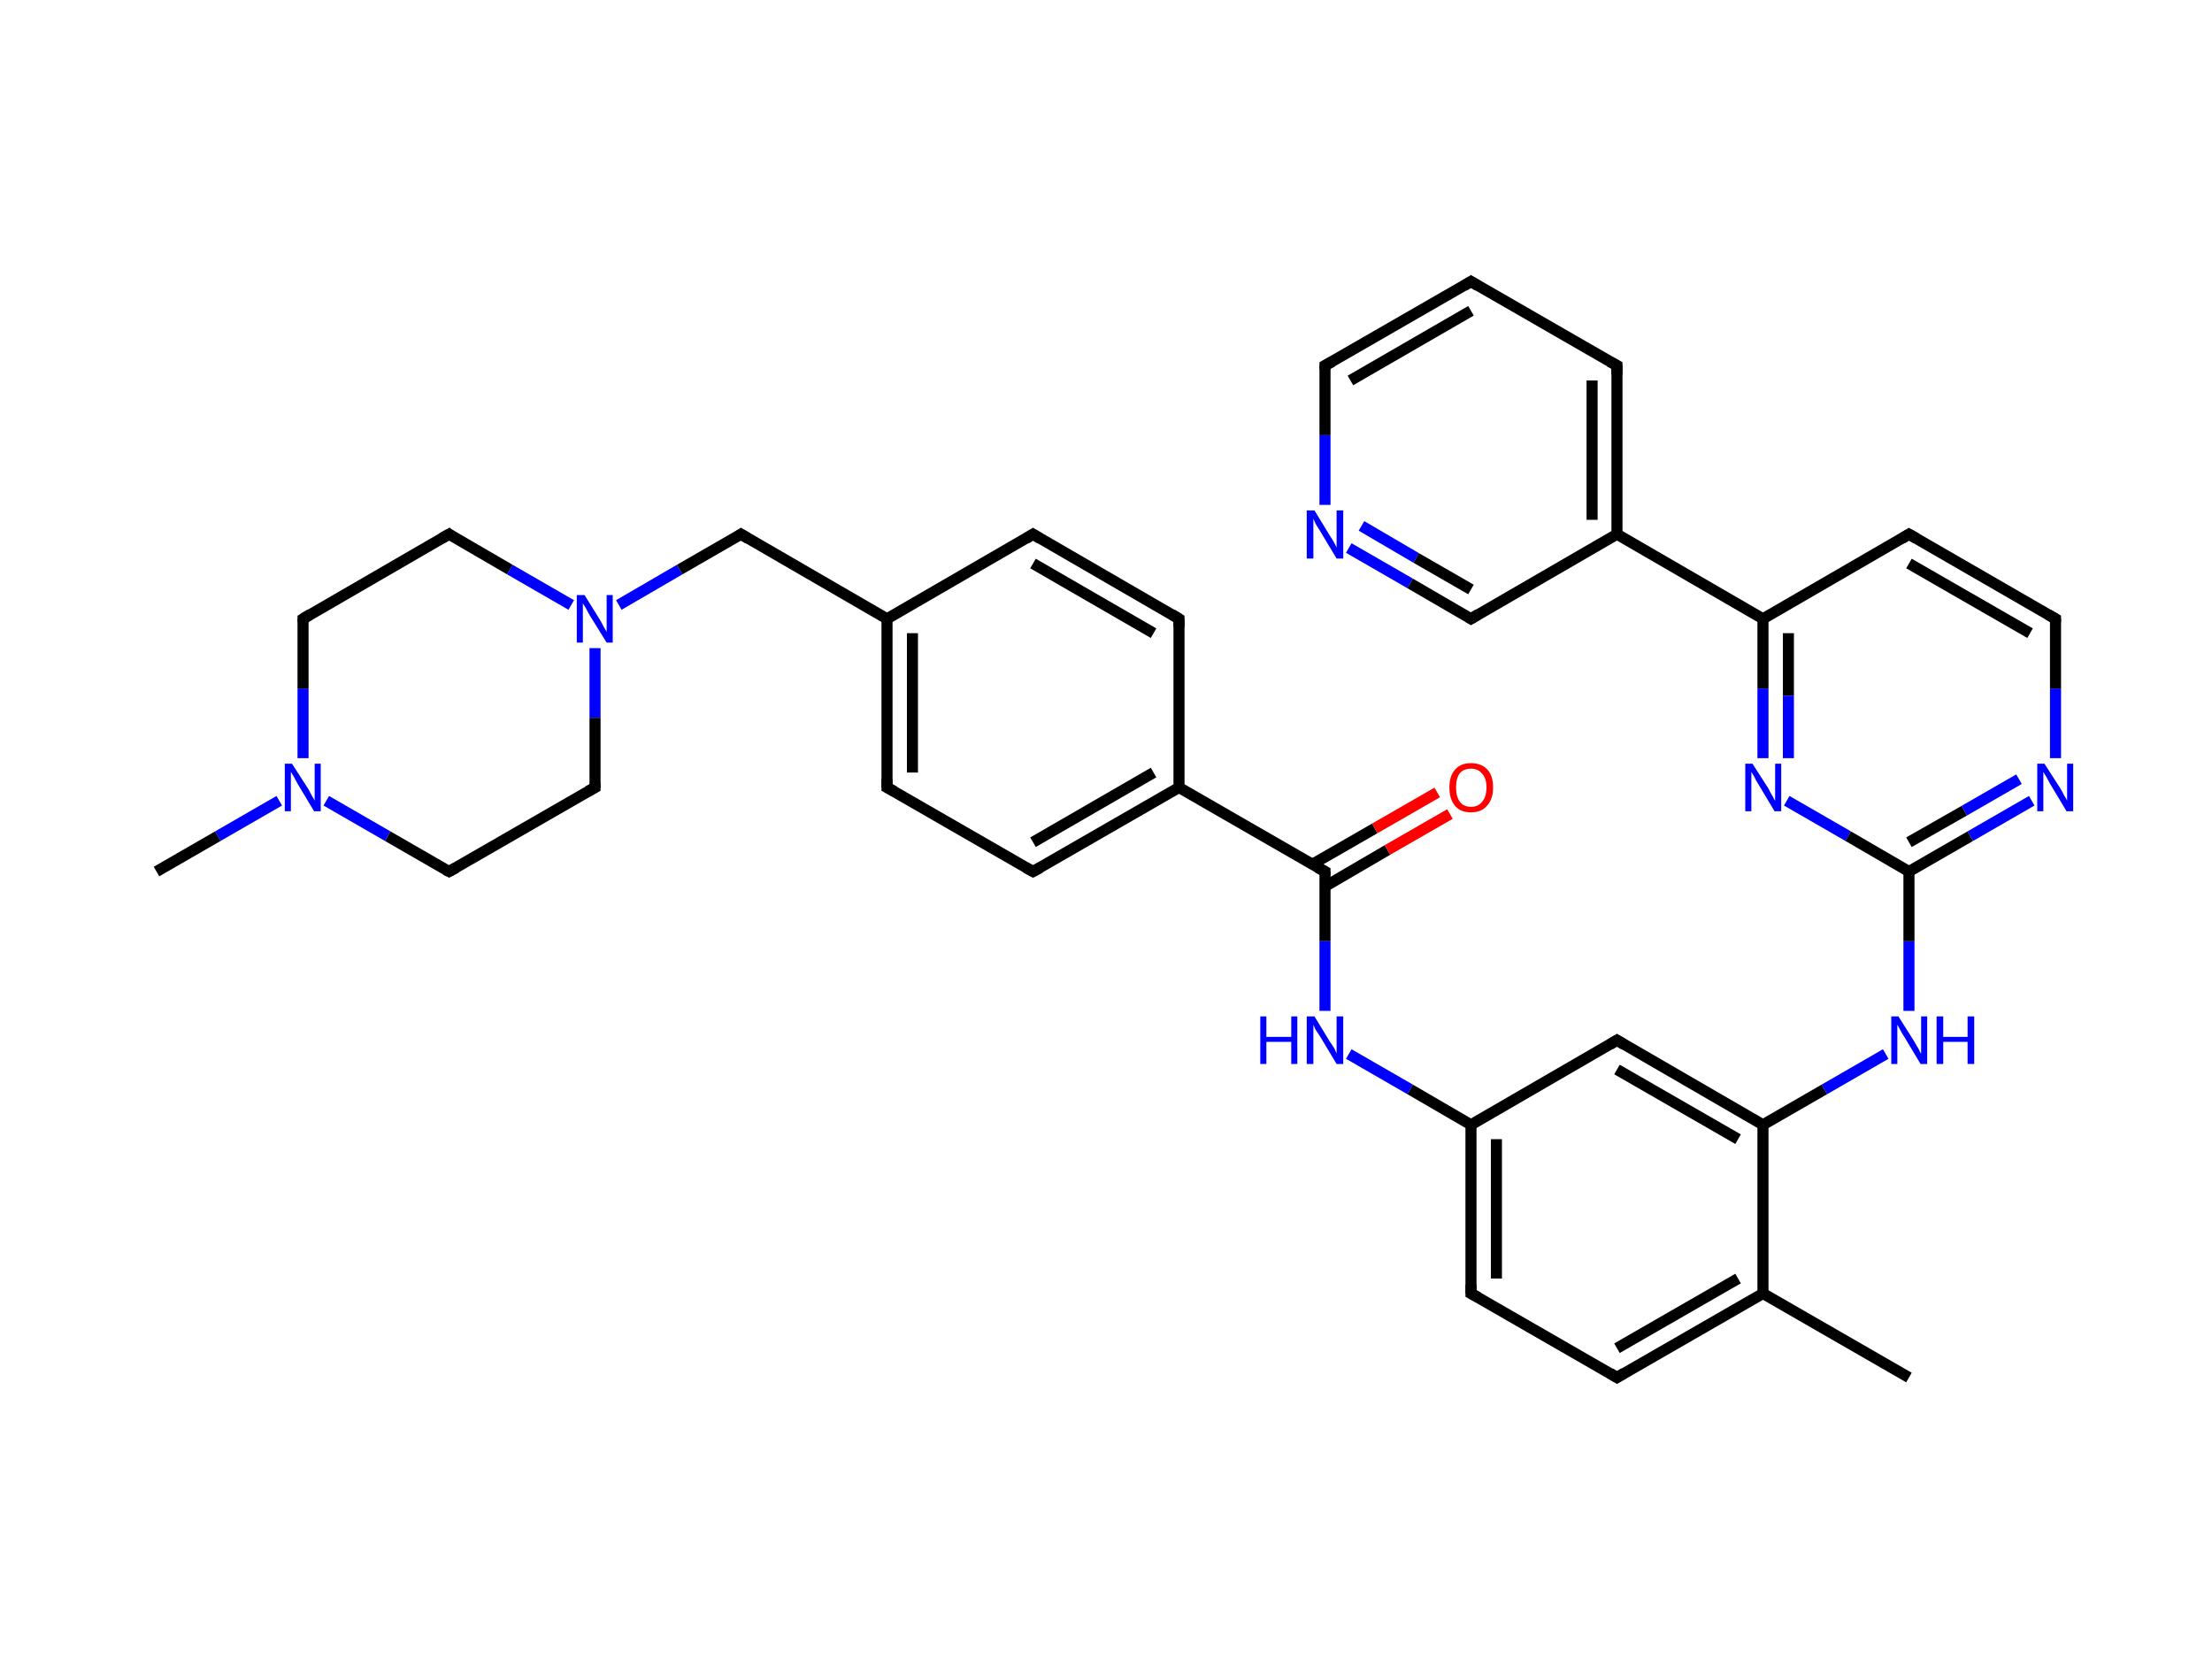 <?xml version="1.0" ?><svg xmlns="http://www.w3.org/2000/svg" xmlns:rdkit="http://www.rdkit.org/xml" xmlns:xlink="http://www.w3.org/1999/xlink" version="1.1" baseProfile="full" xml:space="preserve" width="400px" height="300px" viewBox="0 0 400 300">
<!-- END OF HEADER -->
<ellipse cx="28.3" cy="157.6" rx="10.2" ry="10.2" class="atom-0" style="opacity:0"/>
<ellipse cx="54.8" cy="142.4" rx="10.2" ry="10.2" class="atom-1" style="opacity:0"/>
<ellipse cx="54.8" cy="111.9" rx="10.2" ry="10.2" class="atom-2" style="opacity:0"/>
<ellipse cx="81.2" cy="96.6" rx="10.2" ry="10.2" class="atom-3" style="opacity:0"/>
<ellipse cx="107.6" cy="111.9" rx="10.2" ry="10.2" class="atom-4" style="opacity:0"/>
<ellipse cx="134.0" cy="96.6" rx="10.2" ry="10.2" class="atom-5" style="opacity:0"/>
<ellipse cx="160.4" cy="111.9" rx="10.2" ry="10.2" class="atom-6" style="opacity:0"/>
<ellipse cx="160.4" cy="142.4" rx="10.2" ry="10.2" class="atom-7" style="opacity:0"/>
<ellipse cx="186.8" cy="157.6" rx="10.2" ry="10.2" class="atom-8" style="opacity:0"/>
<ellipse cx="213.2" cy="142.4" rx="10.2" ry="10.2" class="atom-9" style="opacity:0"/>
<ellipse cx="213.2" cy="111.9" rx="10.2" ry="10.2" class="atom-10" style="opacity:0"/>
<ellipse cx="186.8" cy="96.6" rx="10.2" ry="10.2" class="atom-11" style="opacity:0"/>
<ellipse cx="239.6" cy="157.6" rx="10.2" ry="10.2" class="atom-12" style="opacity:0"/>
<ellipse cx="266.0" cy="142.4" rx="10.2" ry="10.2" class="atom-13" style="opacity:0"/>
<ellipse cx="235.4" cy="188.1" rx="10.6" ry="10.2" class="atom-14" style="opacity:0"/>
<ellipse cx="266.0" cy="203.4" rx="10.2" ry="10.2" class="atom-15" style="opacity:0"/>
<ellipse cx="266.0" cy="233.9" rx="10.2" ry="10.2" class="atom-16" style="opacity:0"/>
<ellipse cx="292.4" cy="249.1" rx="10.2" ry="10.2" class="atom-17" style="opacity:0"/>
<ellipse cx="318.8" cy="233.9" rx="10.2" ry="10.2" class="atom-18" style="opacity:0"/>
<ellipse cx="345.2" cy="249.1" rx="10.2" ry="10.2" class="atom-19" style="opacity:0"/>
<ellipse cx="318.8" cy="203.4" rx="10.2" ry="10.2" class="atom-20" style="opacity:0"/>
<ellipse cx="349.5" cy="188.1" rx="10.6" ry="10.2" class="atom-21" style="opacity:0"/>
<ellipse cx="345.2" cy="157.6" rx="10.2" ry="10.2" class="atom-22" style="opacity:0"/>
<ellipse cx="371.7" cy="142.4" rx="10.2" ry="10.2" class="atom-23" style="opacity:0"/>
<ellipse cx="371.7" cy="111.9" rx="10.2" ry="10.2" class="atom-24" style="opacity:0"/>
<ellipse cx="345.2" cy="96.6" rx="10.2" ry="10.2" class="atom-25" style="opacity:0"/>
<ellipse cx="318.8" cy="111.9" rx="10.2" ry="10.2" class="atom-26" style="opacity:0"/>
<ellipse cx="318.8" cy="142.4" rx="10.2" ry="10.2" class="atom-27" style="opacity:0"/>
<ellipse cx="292.4" cy="96.6" rx="10.2" ry="10.2" class="atom-28" style="opacity:0"/>
<ellipse cx="292.4" cy="66.1" rx="10.2" ry="10.2" class="atom-29" style="opacity:0"/>
<ellipse cx="266.0" cy="50.9" rx="10.2" ry="10.2" class="atom-30" style="opacity:0"/>
<ellipse cx="239.6" cy="66.1" rx="10.2" ry="10.2" class="atom-31" style="opacity:0"/>
<ellipse cx="239.6" cy="96.6" rx="10.2" ry="10.2" class="atom-32" style="opacity:0"/>
<ellipse cx="266.0" cy="111.9" rx="10.2" ry="10.2" class="atom-33" style="opacity:0"/>
<ellipse cx="292.4" cy="188.1" rx="10.2" ry="10.2" class="atom-34" style="opacity:0"/>
<ellipse cx="107.6" cy="142.4" rx="10.2" ry="10.2" class="atom-35" style="opacity:0"/>
<ellipse cx="81.2" cy="157.6" rx="10.2" ry="10.2" class="atom-36" style="opacity:0"/>
<path class="bond-0 atom-0 atom-1" d="M 28.3,157.6 L 39.4,151.2" style="fill:none;fill-rule:evenodd;stroke:#000000;stroke-width:2.0px;stroke-linecap:butt;stroke-linejoin:miter;stroke-opacity:1"/>
<path class="bond-0 atom-0 atom-1" d="M 39.4,151.2 L 50.5,144.8" style="fill:none;fill-rule:evenodd;stroke:#0000FF;stroke-width:2.0px;stroke-linecap:butt;stroke-linejoin:miter;stroke-opacity:1"/>
<path class="bond-1 atom-1 atom-2" d="M 54.8,137.1 L 54.8,124.5" style="fill:none;fill-rule:evenodd;stroke:#0000FF;stroke-width:2.0px;stroke-linecap:butt;stroke-linejoin:miter;stroke-opacity:1"/>
<path class="bond-1 atom-1 atom-2" d="M 54.8,124.5 L 54.8,111.9" style="fill:none;fill-rule:evenodd;stroke:#000000;stroke-width:2.0px;stroke-linecap:butt;stroke-linejoin:miter;stroke-opacity:1"/>
<path class="bond-2 atom-2 atom-3" d="M 54.8,111.9 L 81.2,96.6" style="fill:none;fill-rule:evenodd;stroke:#000000;stroke-width:2.0px;stroke-linecap:butt;stroke-linejoin:miter;stroke-opacity:1"/>
<path class="bond-3 atom-3 atom-4" d="M 81.2,96.6 L 92.2,103.0" style="fill:none;fill-rule:evenodd;stroke:#000000;stroke-width:2.0px;stroke-linecap:butt;stroke-linejoin:miter;stroke-opacity:1"/>
<path class="bond-3 atom-3 atom-4" d="M 92.2,103.0 L 103.3,109.4" style="fill:none;fill-rule:evenodd;stroke:#0000FF;stroke-width:2.0px;stroke-linecap:butt;stroke-linejoin:miter;stroke-opacity:1"/>
<path class="bond-4 atom-4 atom-5" d="M 111.9,109.4 L 122.9,103.0" style="fill:none;fill-rule:evenodd;stroke:#0000FF;stroke-width:2.0px;stroke-linecap:butt;stroke-linejoin:miter;stroke-opacity:1"/>
<path class="bond-4 atom-4 atom-5" d="M 122.9,103.0 L 134.0,96.6" style="fill:none;fill-rule:evenodd;stroke:#000000;stroke-width:2.0px;stroke-linecap:butt;stroke-linejoin:miter;stroke-opacity:1"/>
<path class="bond-5 atom-5 atom-6" d="M 134.0,96.6 L 160.4,111.9" style="fill:none;fill-rule:evenodd;stroke:#000000;stroke-width:2.0px;stroke-linecap:butt;stroke-linejoin:miter;stroke-opacity:1"/>
<path class="bond-6 atom-6 atom-7" d="M 160.4,111.9 L 160.4,142.4" style="fill:none;fill-rule:evenodd;stroke:#000000;stroke-width:2.0px;stroke-linecap:butt;stroke-linejoin:miter;stroke-opacity:1"/>
<path class="bond-6 atom-6 atom-7" d="M 165.0,114.5 L 165.0,139.7" style="fill:none;fill-rule:evenodd;stroke:#000000;stroke-width:2.0px;stroke-linecap:butt;stroke-linejoin:miter;stroke-opacity:1"/>
<path class="bond-7 atom-7 atom-8" d="M 160.4,142.4 L 186.8,157.6" style="fill:none;fill-rule:evenodd;stroke:#000000;stroke-width:2.0px;stroke-linecap:butt;stroke-linejoin:miter;stroke-opacity:1"/>
<path class="bond-8 atom-8 atom-9" d="M 186.8,157.6 L 213.2,142.4" style="fill:none;fill-rule:evenodd;stroke:#000000;stroke-width:2.0px;stroke-linecap:butt;stroke-linejoin:miter;stroke-opacity:1"/>
<path class="bond-8 atom-8 atom-9" d="M 186.8,152.3 L 208.6,139.7" style="fill:none;fill-rule:evenodd;stroke:#000000;stroke-width:2.0px;stroke-linecap:butt;stroke-linejoin:miter;stroke-opacity:1"/>
<path class="bond-9 atom-9 atom-10" d="M 213.2,142.4 L 213.2,111.9" style="fill:none;fill-rule:evenodd;stroke:#000000;stroke-width:2.0px;stroke-linecap:butt;stroke-linejoin:miter;stroke-opacity:1"/>
<path class="bond-10 atom-10 atom-11" d="M 213.2,111.9 L 186.8,96.6" style="fill:none;fill-rule:evenodd;stroke:#000000;stroke-width:2.0px;stroke-linecap:butt;stroke-linejoin:miter;stroke-opacity:1"/>
<path class="bond-10 atom-10 atom-11" d="M 208.6,114.5 L 186.8,101.9" style="fill:none;fill-rule:evenodd;stroke:#000000;stroke-width:2.0px;stroke-linecap:butt;stroke-linejoin:miter;stroke-opacity:1"/>
<path class="bond-11 atom-9 atom-12" d="M 213.2,142.4 L 239.6,157.6" style="fill:none;fill-rule:evenodd;stroke:#000000;stroke-width:2.0px;stroke-linecap:butt;stroke-linejoin:miter;stroke-opacity:1"/>
<path class="bond-12 atom-12 atom-13" d="M 239.6,160.3 L 250.9,153.7" style="fill:none;fill-rule:evenodd;stroke:#000000;stroke-width:2.0px;stroke-linecap:butt;stroke-linejoin:miter;stroke-opacity:1"/>
<path class="bond-12 atom-12 atom-13" d="M 250.9,153.7 L 262.2,147.2" style="fill:none;fill-rule:evenodd;stroke:#FF0000;stroke-width:2.0px;stroke-linecap:butt;stroke-linejoin:miter;stroke-opacity:1"/>
<path class="bond-12 atom-12 atom-13" d="M 237.3,156.3 L 248.6,149.8" style="fill:none;fill-rule:evenodd;stroke:#000000;stroke-width:2.0px;stroke-linecap:butt;stroke-linejoin:miter;stroke-opacity:1"/>
<path class="bond-12 atom-12 atom-13" d="M 248.6,149.8 L 259.9,143.3" style="fill:none;fill-rule:evenodd;stroke:#FF0000;stroke-width:2.0px;stroke-linecap:butt;stroke-linejoin:miter;stroke-opacity:1"/>
<path class="bond-13 atom-12 atom-14" d="M 239.6,157.6 L 239.6,170.2" style="fill:none;fill-rule:evenodd;stroke:#000000;stroke-width:2.0px;stroke-linecap:butt;stroke-linejoin:miter;stroke-opacity:1"/>
<path class="bond-13 atom-12 atom-14" d="M 239.6,170.2 L 239.6,182.8" style="fill:none;fill-rule:evenodd;stroke:#0000FF;stroke-width:2.0px;stroke-linecap:butt;stroke-linejoin:miter;stroke-opacity:1"/>
<path class="bond-14 atom-14 atom-15" d="M 243.9,190.6 L 255.0,197.0" style="fill:none;fill-rule:evenodd;stroke:#0000FF;stroke-width:2.0px;stroke-linecap:butt;stroke-linejoin:miter;stroke-opacity:1"/>
<path class="bond-14 atom-14 atom-15" d="M 255.0,197.0 L 266.0,203.4" style="fill:none;fill-rule:evenodd;stroke:#000000;stroke-width:2.0px;stroke-linecap:butt;stroke-linejoin:miter;stroke-opacity:1"/>
<path class="bond-15 atom-15 atom-16" d="M 266.0,203.4 L 266.0,233.9" style="fill:none;fill-rule:evenodd;stroke:#000000;stroke-width:2.0px;stroke-linecap:butt;stroke-linejoin:miter;stroke-opacity:1"/>
<path class="bond-15 atom-15 atom-16" d="M 270.6,206.0 L 270.6,231.2" style="fill:none;fill-rule:evenodd;stroke:#000000;stroke-width:2.0px;stroke-linecap:butt;stroke-linejoin:miter;stroke-opacity:1"/>
<path class="bond-16 atom-16 atom-17" d="M 266.0,233.9 L 292.4,249.1" style="fill:none;fill-rule:evenodd;stroke:#000000;stroke-width:2.0px;stroke-linecap:butt;stroke-linejoin:miter;stroke-opacity:1"/>
<path class="bond-17 atom-17 atom-18" d="M 292.4,249.1 L 318.8,233.9" style="fill:none;fill-rule:evenodd;stroke:#000000;stroke-width:2.0px;stroke-linecap:butt;stroke-linejoin:miter;stroke-opacity:1"/>
<path class="bond-17 atom-17 atom-18" d="M 292.4,243.8 L 314.3,231.2" style="fill:none;fill-rule:evenodd;stroke:#000000;stroke-width:2.0px;stroke-linecap:butt;stroke-linejoin:miter;stroke-opacity:1"/>
<path class="bond-18 atom-18 atom-19" d="M 318.8,233.9 L 345.2,249.1" style="fill:none;fill-rule:evenodd;stroke:#000000;stroke-width:2.0px;stroke-linecap:butt;stroke-linejoin:miter;stroke-opacity:1"/>
<path class="bond-19 atom-18 atom-20" d="M 318.8,233.9 L 318.8,203.4" style="fill:none;fill-rule:evenodd;stroke:#000000;stroke-width:2.0px;stroke-linecap:butt;stroke-linejoin:miter;stroke-opacity:1"/>
<path class="bond-20 atom-20 atom-21" d="M 318.8,203.4 L 329.9,197.0" style="fill:none;fill-rule:evenodd;stroke:#000000;stroke-width:2.0px;stroke-linecap:butt;stroke-linejoin:miter;stroke-opacity:1"/>
<path class="bond-20 atom-20 atom-21" d="M 329.9,197.0 L 341.0,190.6" style="fill:none;fill-rule:evenodd;stroke:#0000FF;stroke-width:2.0px;stroke-linecap:butt;stroke-linejoin:miter;stroke-opacity:1"/>
<path class="bond-21 atom-21 atom-22" d="M 345.2,182.8 L 345.2,170.2" style="fill:none;fill-rule:evenodd;stroke:#0000FF;stroke-width:2.0px;stroke-linecap:butt;stroke-linejoin:miter;stroke-opacity:1"/>
<path class="bond-21 atom-21 atom-22" d="M 345.2,170.2 L 345.2,157.6" style="fill:none;fill-rule:evenodd;stroke:#000000;stroke-width:2.0px;stroke-linecap:butt;stroke-linejoin:miter;stroke-opacity:1"/>
<path class="bond-22 atom-22 atom-23" d="M 345.2,157.6 L 356.3,151.2" style="fill:none;fill-rule:evenodd;stroke:#000000;stroke-width:2.0px;stroke-linecap:butt;stroke-linejoin:miter;stroke-opacity:1"/>
<path class="bond-22 atom-22 atom-23" d="M 356.3,151.2 L 367.4,144.8" style="fill:none;fill-rule:evenodd;stroke:#0000FF;stroke-width:2.0px;stroke-linecap:butt;stroke-linejoin:miter;stroke-opacity:1"/>
<path class="bond-22 atom-22 atom-23" d="M 345.2,152.3 L 355.2,146.6" style="fill:none;fill-rule:evenodd;stroke:#000000;stroke-width:2.0px;stroke-linecap:butt;stroke-linejoin:miter;stroke-opacity:1"/>
<path class="bond-22 atom-22 atom-23" d="M 355.2,146.6 L 365.1,140.9" style="fill:none;fill-rule:evenodd;stroke:#0000FF;stroke-width:2.0px;stroke-linecap:butt;stroke-linejoin:miter;stroke-opacity:1"/>
<path class="bond-23 atom-23 atom-24" d="M 371.7,137.1 L 371.7,124.5" style="fill:none;fill-rule:evenodd;stroke:#0000FF;stroke-width:2.0px;stroke-linecap:butt;stroke-linejoin:miter;stroke-opacity:1"/>
<path class="bond-23 atom-23 atom-24" d="M 371.7,124.5 L 371.7,111.9" style="fill:none;fill-rule:evenodd;stroke:#000000;stroke-width:2.0px;stroke-linecap:butt;stroke-linejoin:miter;stroke-opacity:1"/>
<path class="bond-24 atom-24 atom-25" d="M 371.7,111.9 L 345.2,96.6" style="fill:none;fill-rule:evenodd;stroke:#000000;stroke-width:2.0px;stroke-linecap:butt;stroke-linejoin:miter;stroke-opacity:1"/>
<path class="bond-24 atom-24 atom-25" d="M 367.1,114.5 L 345.2,101.9" style="fill:none;fill-rule:evenodd;stroke:#000000;stroke-width:2.0px;stroke-linecap:butt;stroke-linejoin:miter;stroke-opacity:1"/>
<path class="bond-25 atom-25 atom-26" d="M 345.2,96.6 L 318.8,111.9" style="fill:none;fill-rule:evenodd;stroke:#000000;stroke-width:2.0px;stroke-linecap:butt;stroke-linejoin:miter;stroke-opacity:1"/>
<path class="bond-26 atom-26 atom-27" d="M 318.8,111.9 L 318.8,124.5" style="fill:none;fill-rule:evenodd;stroke:#000000;stroke-width:2.0px;stroke-linecap:butt;stroke-linejoin:miter;stroke-opacity:1"/>
<path class="bond-26 atom-26 atom-27" d="M 318.8,124.5 L 318.8,137.1" style="fill:none;fill-rule:evenodd;stroke:#0000FF;stroke-width:2.0px;stroke-linecap:butt;stroke-linejoin:miter;stroke-opacity:1"/>
<path class="bond-26 atom-26 atom-27" d="M 323.4,114.5 L 323.4,125.8" style="fill:none;fill-rule:evenodd;stroke:#000000;stroke-width:2.0px;stroke-linecap:butt;stroke-linejoin:miter;stroke-opacity:1"/>
<path class="bond-26 atom-26 atom-27" d="M 323.4,125.8 L 323.4,137.1" style="fill:none;fill-rule:evenodd;stroke:#0000FF;stroke-width:2.0px;stroke-linecap:butt;stroke-linejoin:miter;stroke-opacity:1"/>
<path class="bond-27 atom-26 atom-28" d="M 318.8,111.9 L 292.4,96.6" style="fill:none;fill-rule:evenodd;stroke:#000000;stroke-width:2.0px;stroke-linecap:butt;stroke-linejoin:miter;stroke-opacity:1"/>
<path class="bond-28 atom-28 atom-29" d="M 292.4,96.6 L 292.4,66.1" style="fill:none;fill-rule:evenodd;stroke:#000000;stroke-width:2.0px;stroke-linecap:butt;stroke-linejoin:miter;stroke-opacity:1"/>
<path class="bond-28 atom-28 atom-29" d="M 287.9,94.0 L 287.9,68.8" style="fill:none;fill-rule:evenodd;stroke:#000000;stroke-width:2.0px;stroke-linecap:butt;stroke-linejoin:miter;stroke-opacity:1"/>
<path class="bond-29 atom-29 atom-30" d="M 292.4,66.1 L 266.0,50.9" style="fill:none;fill-rule:evenodd;stroke:#000000;stroke-width:2.0px;stroke-linecap:butt;stroke-linejoin:miter;stroke-opacity:1"/>
<path class="bond-30 atom-30 atom-31" d="M 266.0,50.9 L 239.6,66.1" style="fill:none;fill-rule:evenodd;stroke:#000000;stroke-width:2.0px;stroke-linecap:butt;stroke-linejoin:miter;stroke-opacity:1"/>
<path class="bond-30 atom-30 atom-31" d="M 266.0,56.2 L 244.2,68.8" style="fill:none;fill-rule:evenodd;stroke:#000000;stroke-width:2.0px;stroke-linecap:butt;stroke-linejoin:miter;stroke-opacity:1"/>
<path class="bond-31 atom-31 atom-32" d="M 239.6,66.1 L 239.6,78.7" style="fill:none;fill-rule:evenodd;stroke:#000000;stroke-width:2.0px;stroke-linecap:butt;stroke-linejoin:miter;stroke-opacity:1"/>
<path class="bond-31 atom-31 atom-32" d="M 239.6,78.7 L 239.6,91.3" style="fill:none;fill-rule:evenodd;stroke:#0000FF;stroke-width:2.0px;stroke-linecap:butt;stroke-linejoin:miter;stroke-opacity:1"/>
<path class="bond-32 atom-32 atom-33" d="M 243.9,99.1 L 255.0,105.5" style="fill:none;fill-rule:evenodd;stroke:#0000FF;stroke-width:2.0px;stroke-linecap:butt;stroke-linejoin:miter;stroke-opacity:1"/>
<path class="bond-32 atom-32 atom-33" d="M 255.0,105.5 L 266.0,111.9" style="fill:none;fill-rule:evenodd;stroke:#000000;stroke-width:2.0px;stroke-linecap:butt;stroke-linejoin:miter;stroke-opacity:1"/>
<path class="bond-32 atom-32 atom-33" d="M 246.2,95.1 L 256.1,100.9" style="fill:none;fill-rule:evenodd;stroke:#0000FF;stroke-width:2.0px;stroke-linecap:butt;stroke-linejoin:miter;stroke-opacity:1"/>
<path class="bond-32 atom-32 atom-33" d="M 256.1,100.9 L 266.0,106.6" style="fill:none;fill-rule:evenodd;stroke:#000000;stroke-width:2.0px;stroke-linecap:butt;stroke-linejoin:miter;stroke-opacity:1"/>
<path class="bond-33 atom-20 atom-34" d="M 318.8,203.4 L 292.4,188.1" style="fill:none;fill-rule:evenodd;stroke:#000000;stroke-width:2.0px;stroke-linecap:butt;stroke-linejoin:miter;stroke-opacity:1"/>
<path class="bond-33 atom-20 atom-34" d="M 314.3,206.0 L 292.4,193.4" style="fill:none;fill-rule:evenodd;stroke:#000000;stroke-width:2.0px;stroke-linecap:butt;stroke-linejoin:miter;stroke-opacity:1"/>
<path class="bond-34 atom-4 atom-35" d="M 107.6,117.2 L 107.6,129.8" style="fill:none;fill-rule:evenodd;stroke:#0000FF;stroke-width:2.0px;stroke-linecap:butt;stroke-linejoin:miter;stroke-opacity:1"/>
<path class="bond-34 atom-4 atom-35" d="M 107.6,129.8 L 107.6,142.4" style="fill:none;fill-rule:evenodd;stroke:#000000;stroke-width:2.0px;stroke-linecap:butt;stroke-linejoin:miter;stroke-opacity:1"/>
<path class="bond-35 atom-35 atom-36" d="M 107.6,142.4 L 81.2,157.6" style="fill:none;fill-rule:evenodd;stroke:#000000;stroke-width:2.0px;stroke-linecap:butt;stroke-linejoin:miter;stroke-opacity:1"/>
<path class="bond-36 atom-36 atom-1" d="M 81.2,157.6 L 70.1,151.2" style="fill:none;fill-rule:evenodd;stroke:#000000;stroke-width:2.0px;stroke-linecap:butt;stroke-linejoin:miter;stroke-opacity:1"/>
<path class="bond-36 atom-36 atom-1" d="M 70.1,151.2 L 59.0,144.8" style="fill:none;fill-rule:evenodd;stroke:#0000FF;stroke-width:2.0px;stroke-linecap:butt;stroke-linejoin:miter;stroke-opacity:1"/>
<path class="bond-37 atom-11 atom-6" d="M 186.8,96.6 L 160.4,111.9" style="fill:none;fill-rule:evenodd;stroke:#000000;stroke-width:2.0px;stroke-linecap:butt;stroke-linejoin:miter;stroke-opacity:1"/>
<path class="bond-38 atom-34 atom-15" d="M 292.4,188.1 L 266.0,203.4" style="fill:none;fill-rule:evenodd;stroke:#000000;stroke-width:2.0px;stroke-linecap:butt;stroke-linejoin:miter;stroke-opacity:1"/>
<path class="bond-39 atom-27 atom-22" d="M 323.1,144.8 L 334.2,151.2" style="fill:none;fill-rule:evenodd;stroke:#0000FF;stroke-width:2.0px;stroke-linecap:butt;stroke-linejoin:miter;stroke-opacity:1"/>
<path class="bond-39 atom-27 atom-22" d="M 334.2,151.2 L 345.2,157.6" style="fill:none;fill-rule:evenodd;stroke:#000000;stroke-width:2.0px;stroke-linecap:butt;stroke-linejoin:miter;stroke-opacity:1"/>
<path class="bond-40 atom-33 atom-28" d="M 266.0,111.9 L 292.4,96.6" style="fill:none;fill-rule:evenodd;stroke:#000000;stroke-width:2.0px;stroke-linecap:butt;stroke-linejoin:miter;stroke-opacity:1"/>
<path d="M 54.8,112.5 L 54.8,111.9 L 56.1,111.1" style="fill:none;stroke:#000000;stroke-width:2.0px;stroke-linecap:butt;stroke-linejoin:miter;stroke-opacity:1;"/>
<path d="M 79.8,97.4 L 81.2,96.6 L 81.7,97.0" style="fill:none;stroke:#000000;stroke-width:2.0px;stroke-linecap:butt;stroke-linejoin:miter;stroke-opacity:1;"/>
<path d="M 133.4,97.0 L 134.0,96.6 L 135.3,97.4" style="fill:none;stroke:#000000;stroke-width:2.0px;stroke-linecap:butt;stroke-linejoin:miter;stroke-opacity:1;"/>
<path d="M 160.4,140.9 L 160.4,142.4 L 161.7,143.1" style="fill:none;stroke:#000000;stroke-width:2.0px;stroke-linecap:butt;stroke-linejoin:miter;stroke-opacity:1;"/>
<path d="M 185.5,156.9 L 186.8,157.6 L 188.1,156.9" style="fill:none;stroke:#000000;stroke-width:2.0px;stroke-linecap:butt;stroke-linejoin:miter;stroke-opacity:1;"/>
<path d="M 213.2,113.4 L 213.2,111.9 L 211.9,111.1" style="fill:none;stroke:#000000;stroke-width:2.0px;stroke-linecap:butt;stroke-linejoin:miter;stroke-opacity:1;"/>
<path d="M 188.1,97.4 L 186.8,96.6 L 185.5,97.4" style="fill:none;stroke:#000000;stroke-width:2.0px;stroke-linecap:butt;stroke-linejoin:miter;stroke-opacity:1;"/>
<path d="M 238.3,156.9 L 239.6,157.6 L 239.6,158.3" style="fill:none;stroke:#000000;stroke-width:2.0px;stroke-linecap:butt;stroke-linejoin:miter;stroke-opacity:1;"/>
<path d="M 266.0,232.3 L 266.0,233.9 L 267.3,234.6" style="fill:none;stroke:#000000;stroke-width:2.0px;stroke-linecap:butt;stroke-linejoin:miter;stroke-opacity:1;"/>
<path d="M 291.1,248.3 L 292.4,249.1 L 293.7,248.3" style="fill:none;stroke:#000000;stroke-width:2.0px;stroke-linecap:butt;stroke-linejoin:miter;stroke-opacity:1;"/>
<path d="M 371.7,112.5 L 371.7,111.9 L 370.3,111.1" style="fill:none;stroke:#000000;stroke-width:2.0px;stroke-linecap:butt;stroke-linejoin:miter;stroke-opacity:1;"/>
<path d="M 346.6,97.4 L 345.2,96.6 L 343.9,97.4" style="fill:none;stroke:#000000;stroke-width:2.0px;stroke-linecap:butt;stroke-linejoin:miter;stroke-opacity:1;"/>
<path d="M 292.4,67.7 L 292.4,66.1 L 291.1,65.4" style="fill:none;stroke:#000000;stroke-width:2.0px;stroke-linecap:butt;stroke-linejoin:miter;stroke-opacity:1;"/>
<path d="M 267.3,51.7 L 266.0,50.9 L 264.7,51.7" style="fill:none;stroke:#000000;stroke-width:2.0px;stroke-linecap:butt;stroke-linejoin:miter;stroke-opacity:1;"/>
<path d="M 240.9,65.4 L 239.6,66.1 L 239.6,66.8" style="fill:none;stroke:#000000;stroke-width:2.0px;stroke-linecap:butt;stroke-linejoin:miter;stroke-opacity:1;"/>
<path d="M 265.5,111.6 L 266.0,111.9 L 267.3,111.1" style="fill:none;stroke:#000000;stroke-width:2.0px;stroke-linecap:butt;stroke-linejoin:miter;stroke-opacity:1;"/>
<path d="M 293.7,188.9 L 292.4,188.1 L 291.1,188.9" style="fill:none;stroke:#000000;stroke-width:2.0px;stroke-linecap:butt;stroke-linejoin:miter;stroke-opacity:1;"/>
<path d="M 107.6,141.7 L 107.6,142.4 L 106.3,143.1" style="fill:none;stroke:#000000;stroke-width:2.0px;stroke-linecap:butt;stroke-linejoin:miter;stroke-opacity:1;"/>
<path d="M 82.5,156.9 L 81.2,157.6 L 80.6,157.3" style="fill:none;stroke:#000000;stroke-width:2.0px;stroke-linecap:butt;stroke-linejoin:miter;stroke-opacity:1;"/>
<path class="atom-1" d="M 52.8 138.1 L 55.7 142.6 Q 56.0 143.1, 56.4 143.9 Q 56.9 144.7, 56.9 144.8 L 56.9 138.1 L 58.0 138.1 L 58.0 146.7 L 56.8 146.7 L 53.8 141.7 Q 53.5 141.1, 53.1 140.4 Q 52.7 139.8, 52.6 139.6 L 52.6 146.7 L 51.5 146.7 L 51.5 138.1 L 52.8 138.1 " fill="#0000FF"/>
<path class="atom-4" d="M 105.7 107.6 L 108.5 112.1 Q 108.8 112.6, 109.2 113.4 Q 109.7 114.2, 109.7 114.3 L 109.7 107.6 L 110.8 107.6 L 110.8 116.2 L 109.7 116.2 L 106.6 111.2 Q 106.3 110.6, 105.9 109.9 Q 105.5 109.3, 105.4 109.1 L 105.4 116.2 L 104.3 116.2 L 104.3 107.6 L 105.7 107.6 " fill="#0000FF"/>
<path class="atom-13" d="M 262.1 142.4 Q 262.1 140.3, 263.1 139.2 Q 264.1 138.0, 266.0 138.0 Q 267.9 138.0, 269.0 139.2 Q 270.0 140.3, 270.0 142.4 Q 270.0 144.5, 268.9 145.7 Q 267.9 146.9, 266.0 146.9 Q 264.1 146.9, 263.1 145.7 Q 262.1 144.5, 262.1 142.4 M 266.0 145.9 Q 267.3 145.9, 268.0 145.0 Q 268.8 144.1, 268.8 142.4 Q 268.8 140.7, 268.0 139.9 Q 267.3 139.0, 266.0 139.0 Q 264.7 139.0, 264.0 139.8 Q 263.3 140.7, 263.3 142.4 Q 263.3 144.1, 264.0 145.0 Q 264.7 145.9, 266.0 145.9 " fill="#FF0000"/>
<path class="atom-14" d="M 227.9 183.8 L 229.0 183.8 L 229.0 187.5 L 233.5 187.5 L 233.5 183.8 L 234.6 183.8 L 234.6 192.4 L 233.5 192.4 L 233.5 188.4 L 229.0 188.4 L 229.0 192.4 L 227.9 192.4 L 227.9 183.8 " fill="#0000FF"/>
<path class="atom-14" d="M 237.7 183.8 L 240.5 188.4 Q 240.8 188.8, 241.3 189.6 Q 241.7 190.5, 241.7 190.5 L 241.7 183.8 L 242.9 183.8 L 242.9 192.4 L 241.7 192.4 L 238.7 187.4 Q 238.3 186.8, 237.9 186.2 Q 237.6 185.5, 237.5 185.3 L 237.5 192.4 L 236.3 192.4 L 236.3 183.8 L 237.7 183.8 " fill="#0000FF"/>
<path class="atom-21" d="M 343.3 183.8 L 346.2 188.4 Q 346.4 188.8, 346.9 189.6 Q 347.3 190.5, 347.4 190.5 L 347.4 183.8 L 348.5 183.8 L 348.5 192.4 L 347.3 192.4 L 344.3 187.4 Q 343.9 186.8, 343.6 186.2 Q 343.2 185.5, 343.1 185.3 L 343.1 192.4 L 342.0 192.4 L 342.0 183.8 L 343.3 183.8 " fill="#0000FF"/>
<path class="atom-21" d="M 350.2 183.8 L 351.4 183.8 L 351.4 187.5 L 355.8 187.5 L 355.8 183.8 L 357.0 183.8 L 357.0 192.4 L 355.8 192.4 L 355.8 188.4 L 351.4 188.4 L 351.4 192.4 L 350.2 192.4 L 350.2 183.8 " fill="#0000FF"/>
<path class="atom-23" d="M 369.7 138.1 L 372.6 142.6 Q 372.9 143.1, 373.3 143.9 Q 373.8 144.7, 373.8 144.8 L 373.8 138.1 L 374.9 138.1 L 374.9 146.7 L 373.7 146.7 L 370.7 141.7 Q 370.4 141.1, 370.0 140.4 Q 369.6 139.8, 369.5 139.6 L 369.5 146.7 L 368.4 146.7 L 368.4 138.1 L 369.7 138.1 " fill="#0000FF"/>
<path class="atom-27" d="M 316.9 138.1 L 319.8 142.6 Q 320.0 143.1, 320.5 143.9 Q 320.9 144.7, 321.0 144.8 L 321.0 138.1 L 322.1 138.1 L 322.1 146.7 L 320.9 146.7 L 317.9 141.7 Q 317.5 141.1, 317.2 140.4 Q 316.8 139.8, 316.7 139.6 L 316.7 146.7 L 315.6 146.7 L 315.6 138.1 L 316.9 138.1 " fill="#0000FF"/>
<path class="atom-32" d="M 237.7 92.3 L 240.5 96.9 Q 240.8 97.3, 241.3 98.2 Q 241.7 99.0, 241.7 99.0 L 241.7 92.3 L 242.9 92.3 L 242.9 101.0 L 241.7 101.0 L 238.7 96.0 Q 238.3 95.4, 237.9 94.7 Q 237.6 94.0, 237.5 93.8 L 237.5 101.0 L 236.3 101.0 L 236.3 92.3 L 237.7 92.3 " fill="#0000FF"/>
</svg>